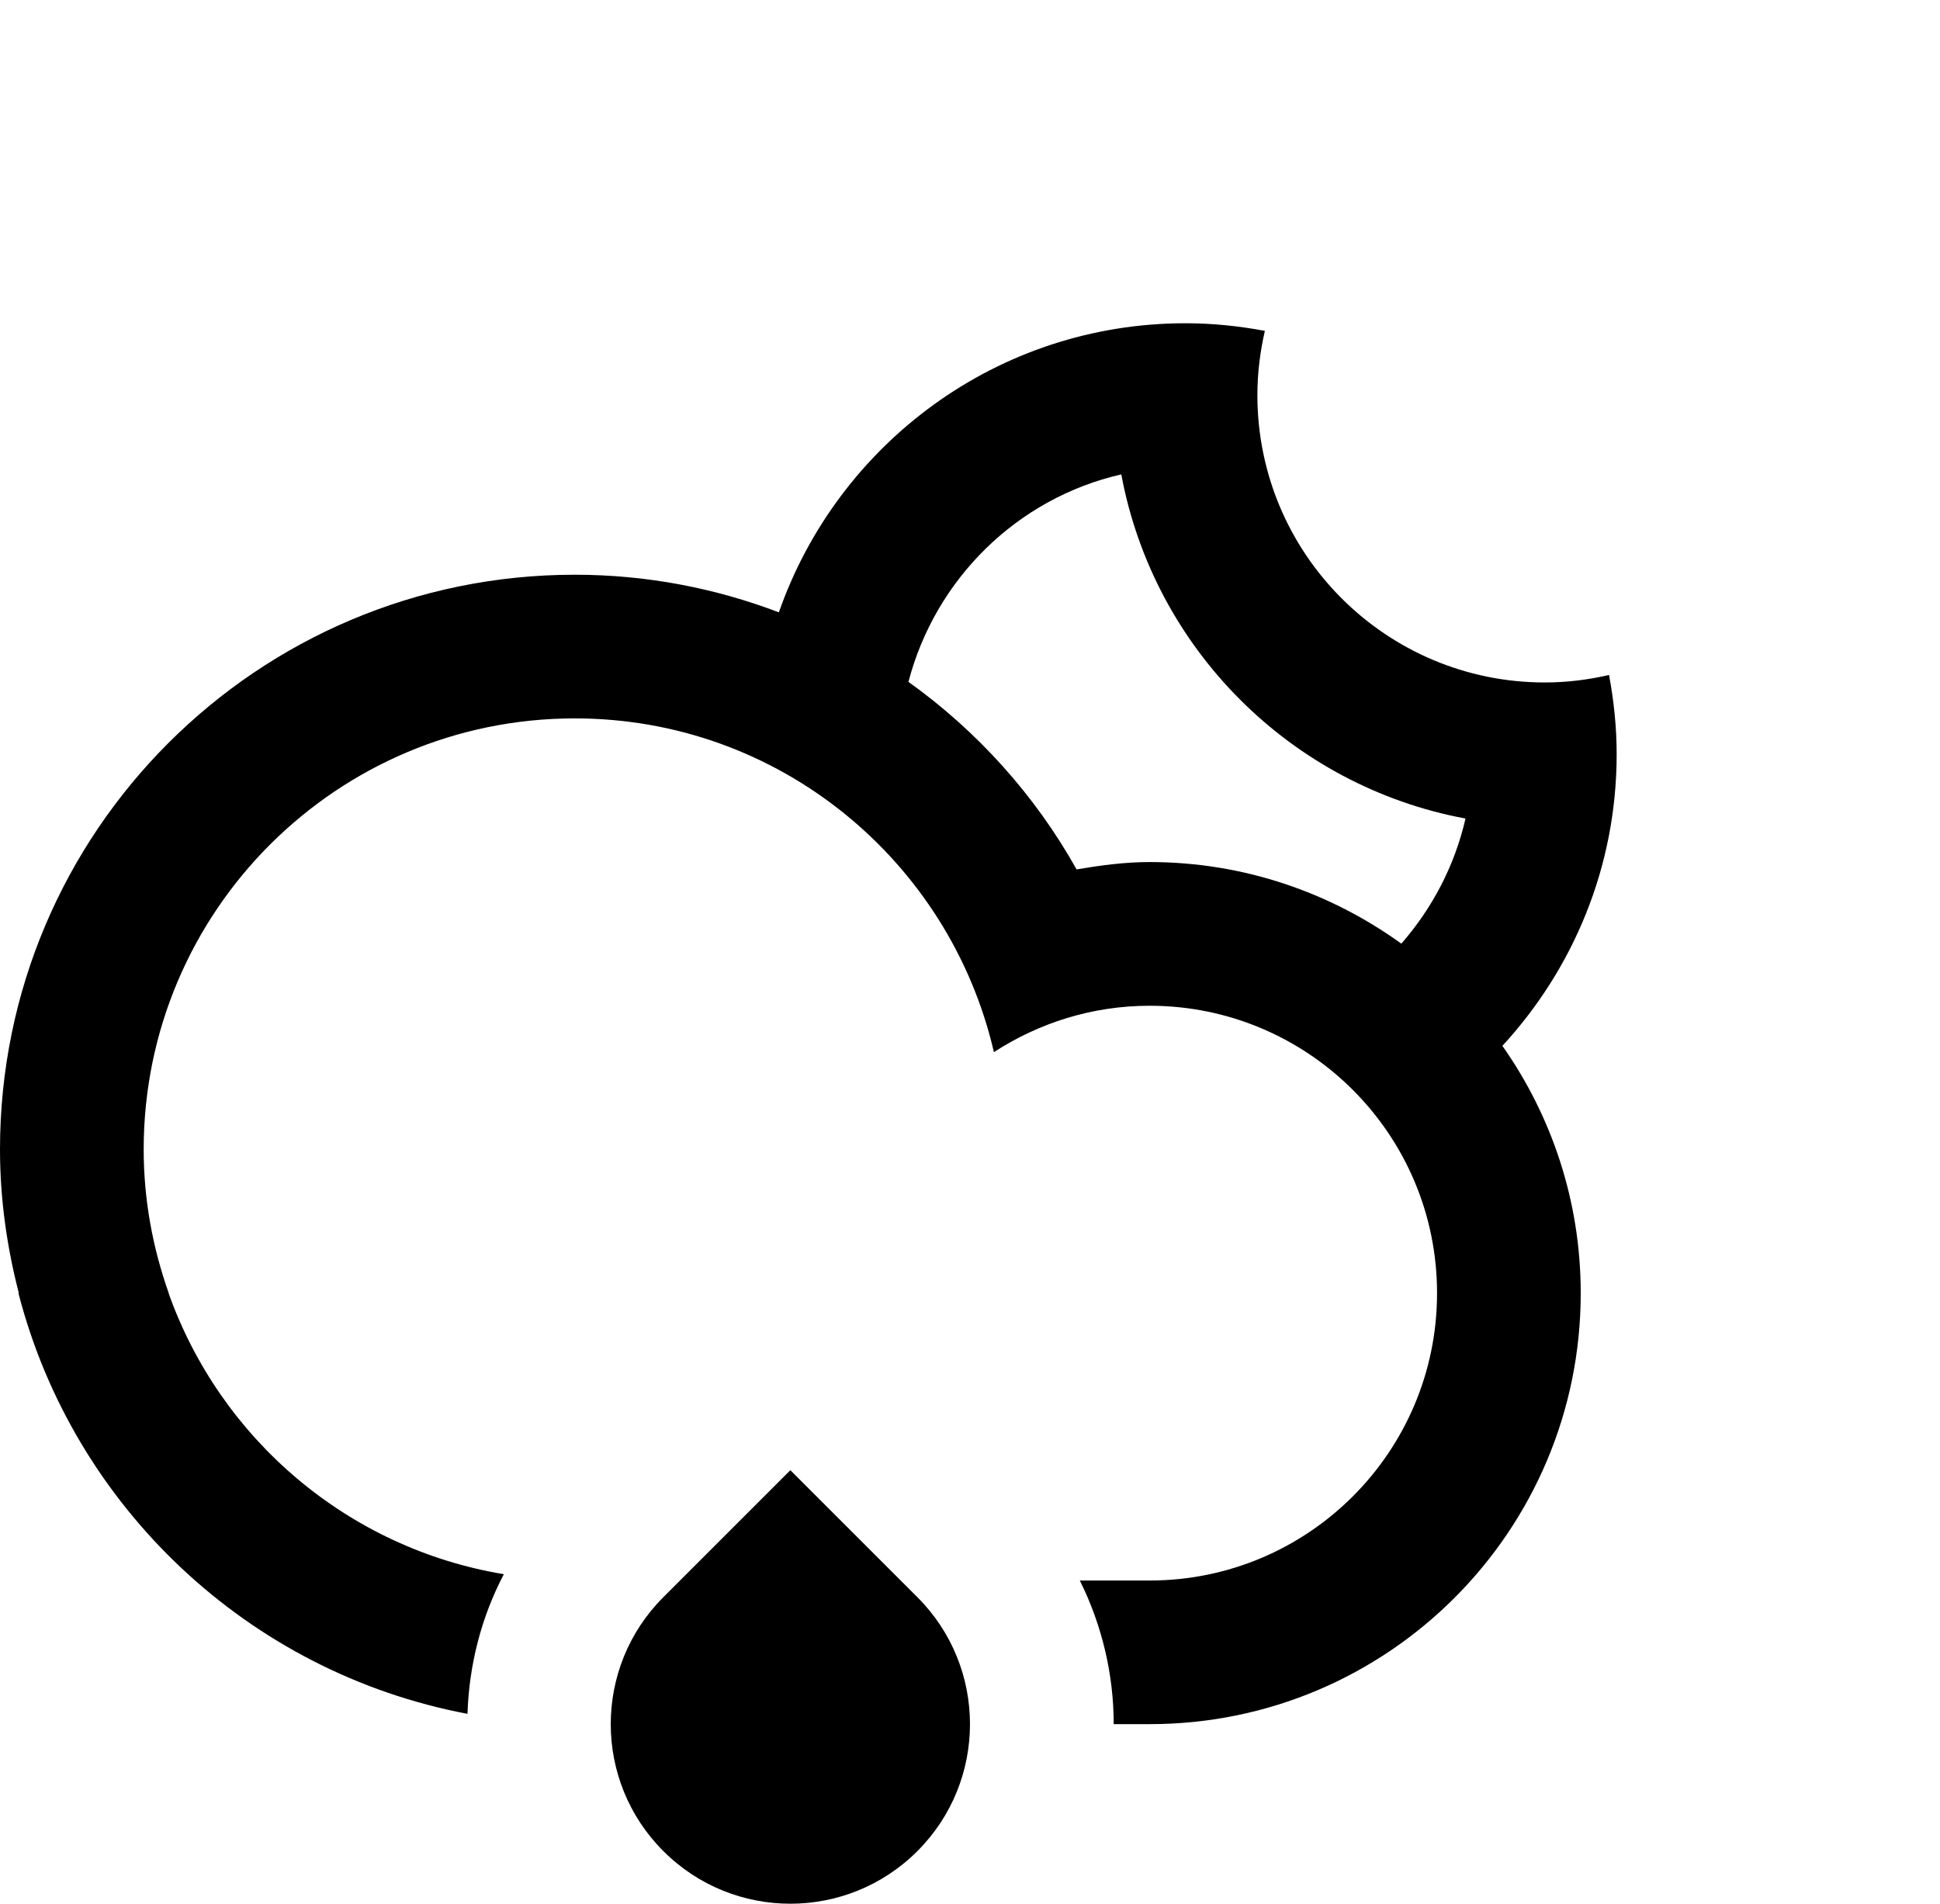 <?xml version="1.0" encoding="UTF-8" standalone="no"?>
<!-- Generator: Adobe Illustrator 15.1.0, SVG Export Plug-In . SVG Version: 6.00 Build 0)  -->

<svg
   xmlns:dc="http://purl.org/dc/elements/1.1/"
   xmlns:cc="http://creativecommons.org/ns#"
   xmlns:rdf="http://www.w3.org/1999/02/22-rdf-syntax-ns#"
   xmlns:svg="http://www.w3.org/2000/svg"
   xmlns="http://www.w3.org/2000/svg"
   xmlns:sodipodi="http://sodipodi.sourceforge.net/DTD/sodipodi-0.dtd"
   xmlns:inkscape="http://www.inkscape.org/namespaces/inkscape"
   version="1.1"
   id="Layer_1"
   x="0px"
   y="0px"
   width="53.993"
   height="52.992"
   viewBox="0 0 53.993 52.992"
   enable-background="new 0 0 100 100"
   xml:space="preserve"
   inkscape:version="0.91 r"
   sodipodi:docname="Cloud-Rain-Moon-Alt.svg"><defs
     id="defs173" /><sodipodi:namedview
     pagecolor="#ffffff"
     bordercolor="#666666"
     borderopacity="1"
     objecttolerance="10"
     gridtolerance="10"
     guidetolerance="10"
     inkscape:pageopacity="0"
     inkscape:pageshadow="2"
     inkscape:window-width="640"
     inkscape:window-height="480"
     id="namedview171"
     showgrid="false"
     fit-margin-top="0"
     fit-margin-left="0"
     fit-margin-right="0"
     fit-margin-bottom="0"
     inkscape:zoom="2.36"
     inkscape:cx="21.997"
     inkscape:cy="20.63775"
     inkscape:window-x="1207"
     inkscape:window-y="157"
     inkscape:window-maximized="0"
     inkscape:current-layer="Layer_1" /><path
     d="m 53.993,23.996 0,0 0,0 0,0 z m -9.999,11.999 c 0,6.627 -5.372,11.998 -11.998,11.998 -0.266,0 -0.614,0 -1,0 0,-1.371 -0.319,-2.742 -0.943,-3.998 0.777,0 1.45,0 1.943,0 4.417,0 7.999,-3.582 7.999,-8 0,-4.417 -3.582,-7.999 -7.999,-7.999 -1.601,0 -3.084,0.48 -4.334,1.291 -1.231,-5.317 -5.973,-9.29 -11.664,-9.29 -6.627,0 -11.999,5.372 -11.999,11.998 0,1.406 0.254,2.748 0.697,4 l -0.004,0 c 1.437,4.053 4.987,7.104 9.331,7.824 -0.638,1.215 -0.969,2.547 -1.012,3.887 C 6.914,46.554 2.047,41.946 0.513,35.995 l 0.011,0 C 0.194,34.716 0,33.38 0,31.995 0,23.16 7.162,15.998 15.998,15.998 c 2.002,0 3.914,0.375 5.679,1.047 1.636,-4.682 6.079,-8.047 11.319,-8.047 0.755,0 1.49,0.078 2.207,0.212 -0.132,0.575 -0.208,1.173 -0.208,1.788 0,4.418 3.582,7.999 7.999,7.999 0.616,0 1.213,-0.076 1.788,-0.208 0.134,0.717 0.212,1.453 0.212,2.207 0,3.135 -1.212,5.979 -3.18,8.116 1.37,1.95 2.18,4.32 2.18,6.883 z M 31.207,13.205 c -2.899,0.664 -5.174,2.91 -5.924,5.775 l 0,0 c 1.917,1.372 3.522,3.152 4.68,5.221 0.664,-0.113 1.336,-0.205 2.033,-0.205 2.617,0 5.032,0.848 7.005,2.271 0.858,-0.98 1.485,-2.168 1.786,-3.482 -4.854,-0.904 -8.676,-4.724 -9.58,-9.58 z M 29.996,0 l 0,0 0,0 0,0 z m -7.999,40.924 3.535,3.535 c 1.952,1.951 1.952,5.117 0,7.068 -1.952,1.953 -5.118,1.953 -7.07,0 -1.952,-1.951 -1.952,-5.117 0,-7.068 l 3.535,-3.535 z"
     id="path169"
     inkscape:connector-curvature="0"
     style="clip-rule:evenodd;fill-rule:evenodd" /></svg>